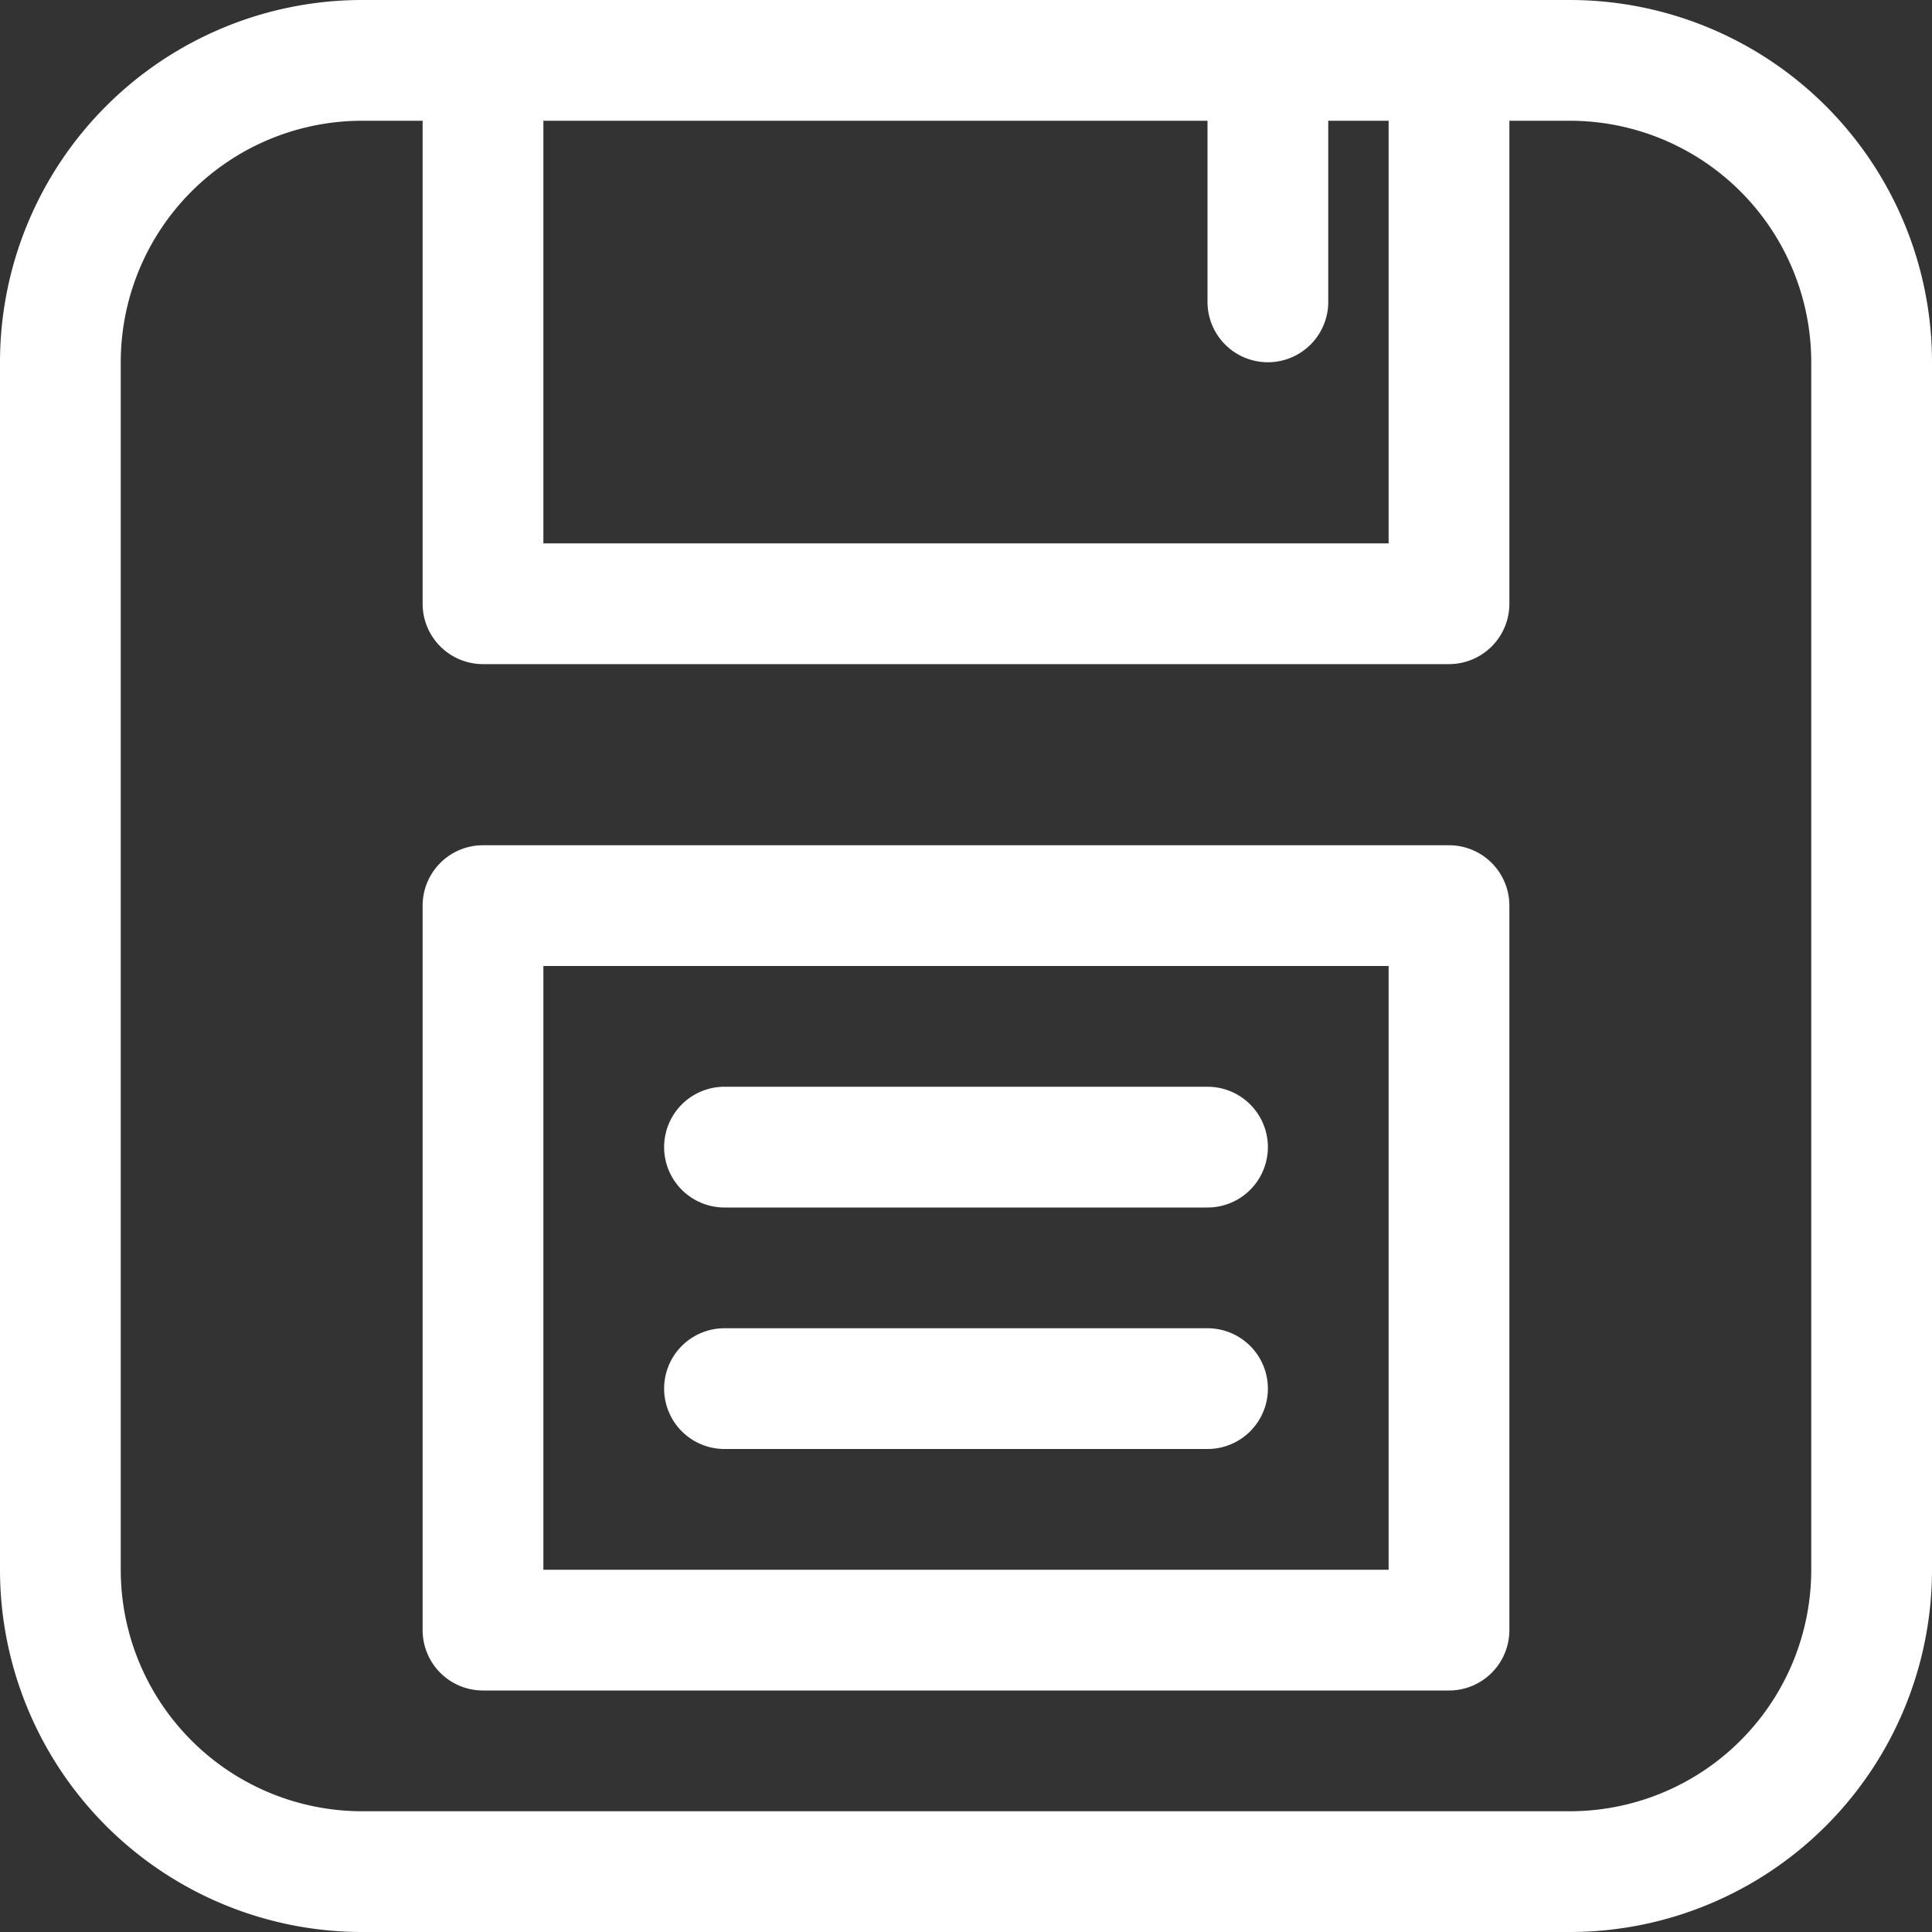 <?xml version="1.0" encoding="utf-8"?><!-- Uploaded to: SVG Repo, www.svgrepo.com, Generator: SVG Repo Mixer Tools -->
<svg fill="#fff" width="800px" height="800px" viewBox="0 0 32 32" xmlns="http://www.w3.org/2000/svg">
    <rect x="0" y="0" width="32" height="32" fill="#333333" stroke="none"/>
    <path d="M26 0H6a6 6 0 0 0-6 6v20a6 6 0 0 0 6 6h20a6 6 0 0 0 6-6V6a6 6 0 0 0-6-6zm-6 2v3a1 1 0 1 0 2 0V2h1v7H9V2zm10 24a4 4 0 0 1-4 4H6a4 4 0 0 1-4-4V6a4 4 0 0 1 4-4h1v8a1 1 0 0 0 1 1h16a1 1 0 0 0 1-1V2h1a4 4 0 0 1 4 4zM24 14H8a1 1 0 0 0-1 1v12a1 1 0 0 0 1 1h16a1 1 0 0 0 1-1V15a1 1 0 0 0-1-1zm-1 12H9V16h14zM12 20h8a1 1 0 0 0 0-2h-8a1 1 0 0 0 0 2zM12 24h8a1 1 0 0 0 0-2h-8a1 1 0 0 0 0 2z"/>
</svg>